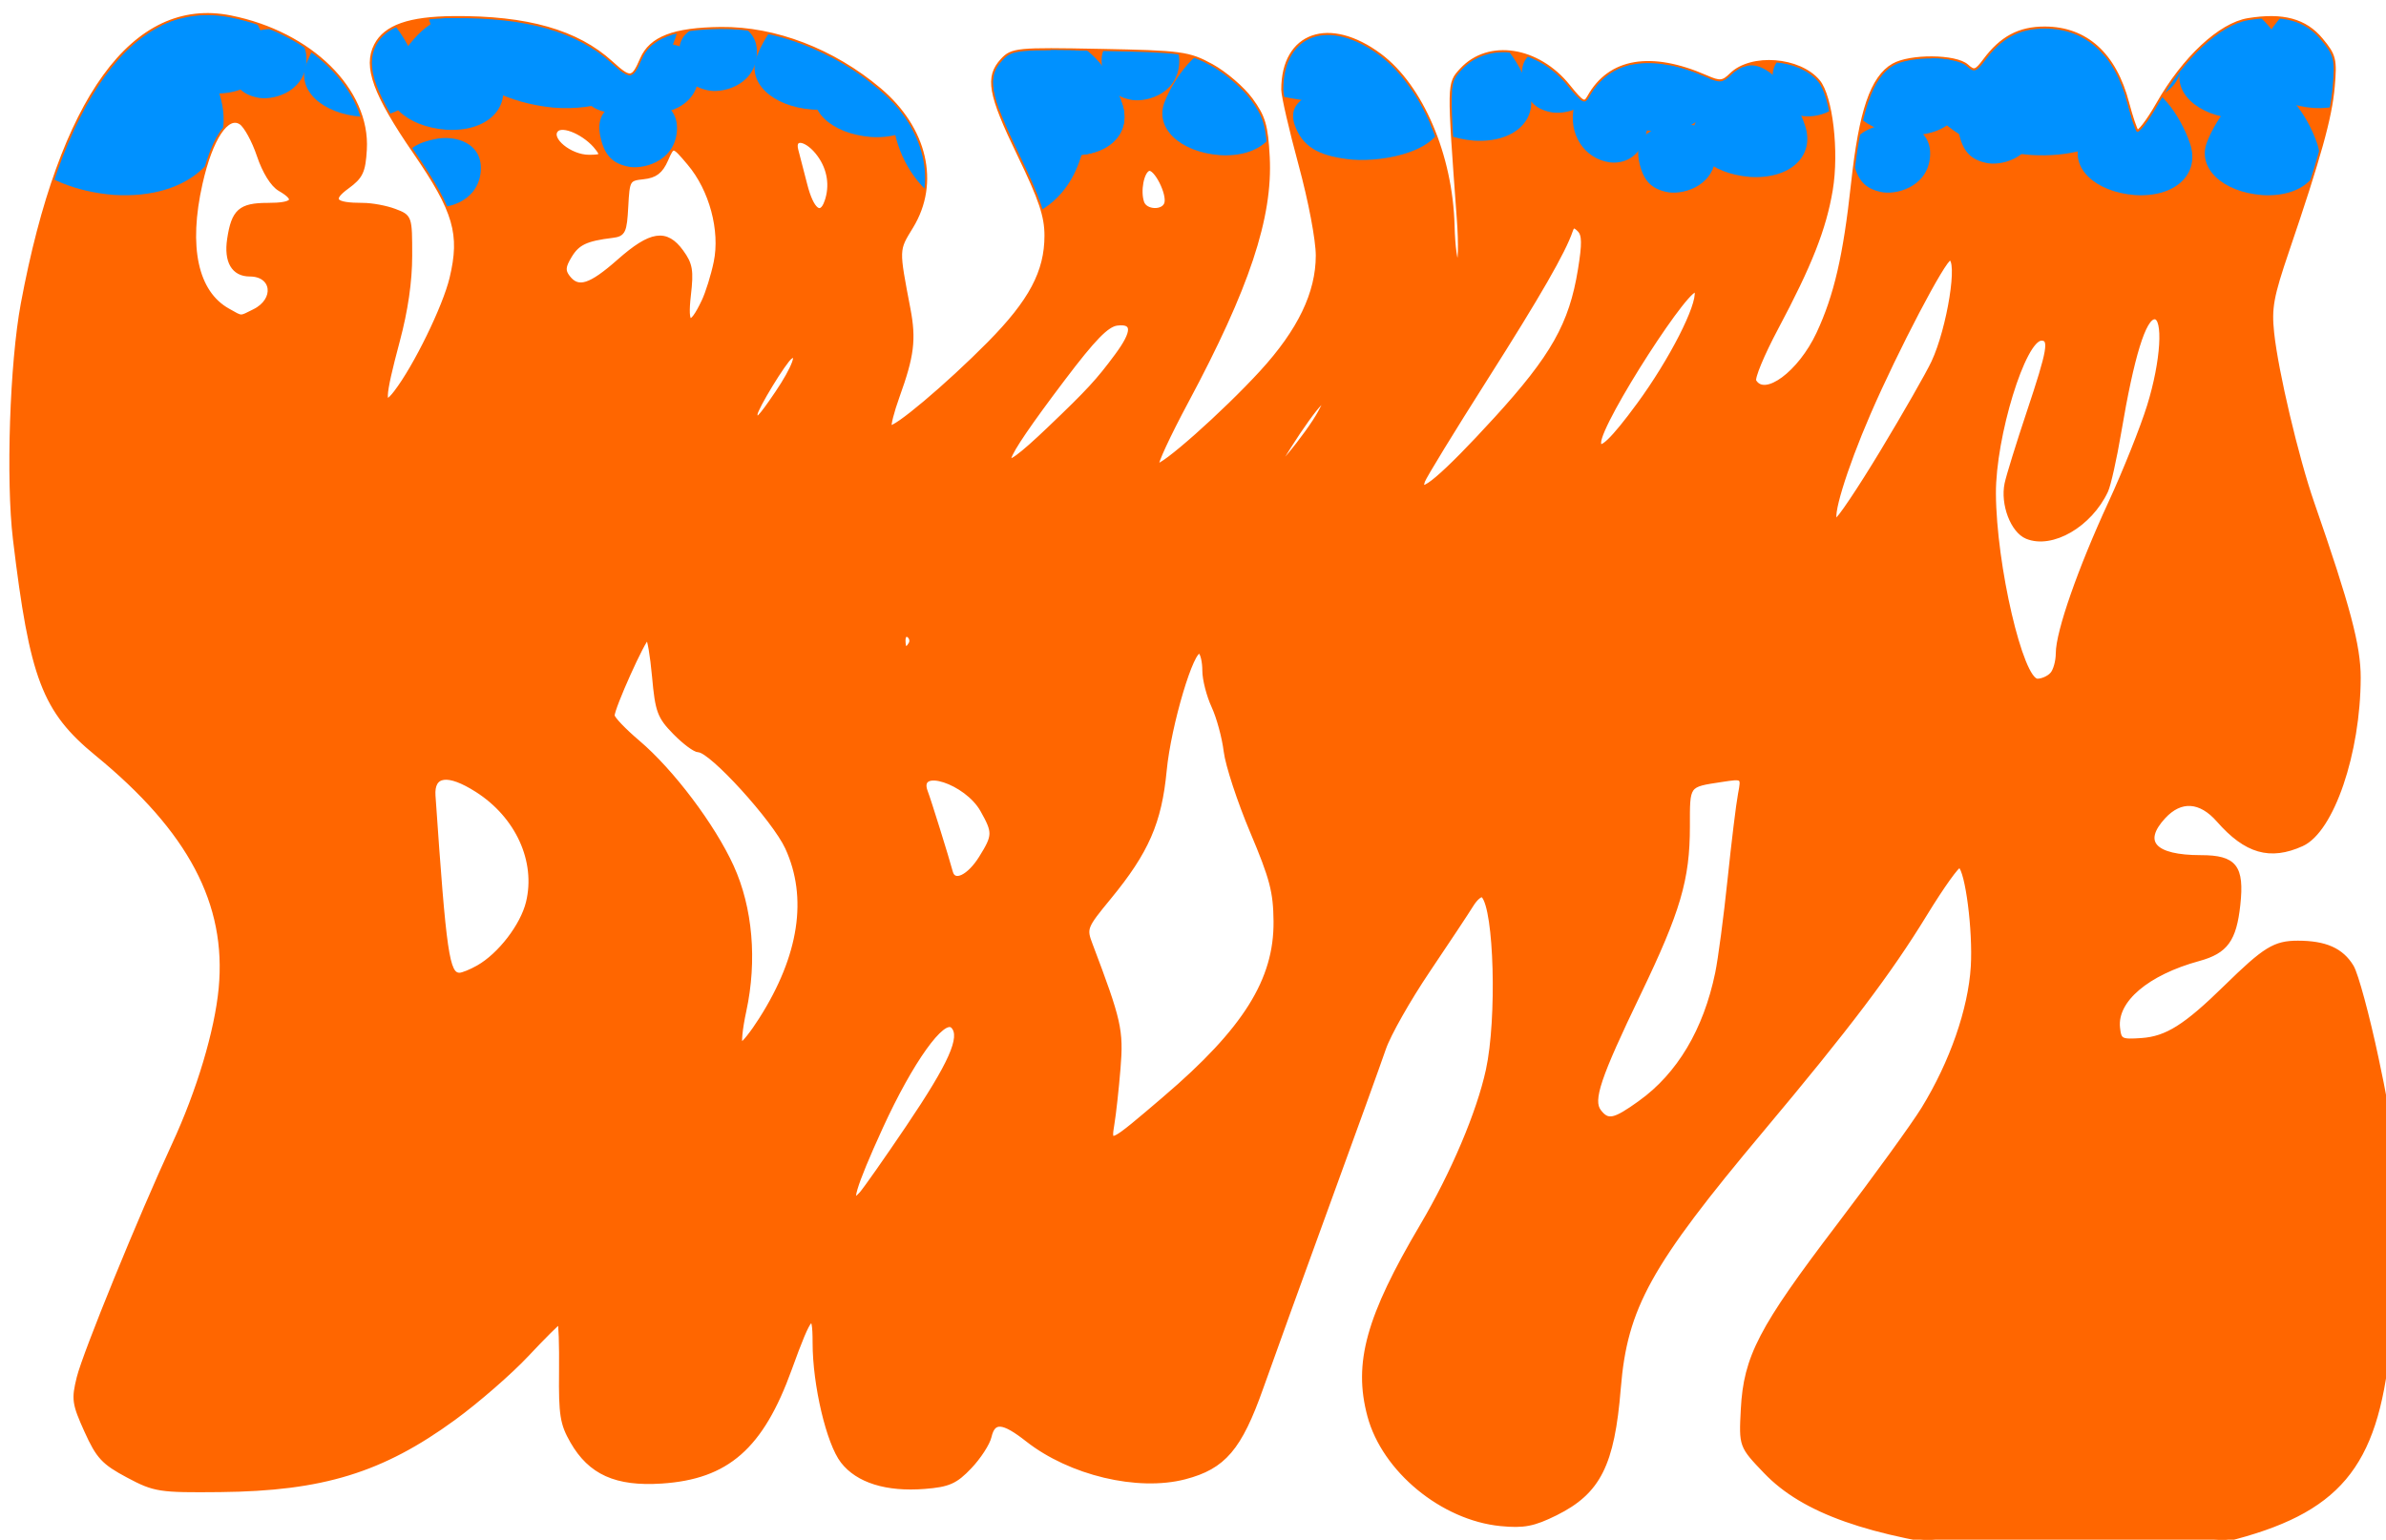 <?xml version="1.0" encoding="UTF-8" standalone="no"?>
<svg
   xmlns:dc="http://purl.org/dc/elements/1.1/"
   xmlns:cc="http://creativecommons.org/ns#"
   xmlns:rdf="http://www.w3.org/1999/02/22-rdf-syntax-ns#"
   xmlns:svg="http://www.w3.org/2000/svg"
   xmlns="http://www.w3.org/2000/svg"
   xmlns:xlink="http://www.w3.org/1999/xlink"
   xmlns:sodipodi="http://sodipodi.sourceforge.net/DTD/sodipodi-0.dtd"
   xmlns:inkscape="http://www.inkscape.org/namespaces/inkscape"
   viewBox="0 0 665.187 429.358"
   height="429.358"
   width="665.187"
   version="1.1"
   id="svg3684"
   sodipodi:docname="newlogostuff.svg"
   inkscape:version="0.92.1 r15371">
  <sodipodi:namedview
     pagecolor="#ffffff"
     bordercolor="#666666"
     borderopacity="1"
     objecttolerance="10"
     gridtolerance="10"
     guidetolerance="10"
     inkscape:pageopacity="0"
     inkscape:pageshadow="2"
     inkscape:window-width="1920"
     inkscape:window-height="1017"
     id="namedview3686"
     showgrid="false"
     inkscape:zoom="0.98752136"
     inkscape:cx="392.98974"
     inkscape:cy="225.0958"
     inkscape:window-x="-8"
     inkscape:window-y="-8"
     inkscape:window-maximized="1"
     inkscape:current-layer="layer3"
     fit-margin-top="0"
     fit-margin-left="0"
     fit-margin-right="0"
     fit-margin-bottom="0" />
  <defs
     id="defs3394">
    <filter
       inkscape:label="Opacity"
       id="filter3699-1"
       style="color-interpolation-filters:sRGB">
      <feGaussianBlur
         id="feGaussianBlur3701-8"
         stdDeviation="8.89" />
      <feColorMatrix
         result="fbSourceGraphic"
         values="1 0 0 0 0 0 1 0 0 0 0 0 1 0 0 0 0 0 21 -9 "
         id="feColorMatrix3703-1" />
      <feColorMatrix
         id="feColorMatrix3735-9"
         values="0 0 0 -1 0 0 0 0 -1 0 0 0 0 -1 0 0 0 0 1 0"
         in="fbSourceGraphic"
         result="fbSourceGraphicAlpha" />
      <feColorMatrix
         in="fbSourceGraphic"
         result="colormatrix"
         values="1 0 0 0 0 0 1 0 0 0 0 0 1 0 0 0 0 0 5 -1 "
         id="feColorMatrix3737-9" />
      <feComposite
         k4="0"
         k3="0"
         k1="0"
         result="fbSourceGraphic"
         k2="1"
         operator="arithmetic"
         id="feComposite3739-5"
         in2="colormatrix" />
      <feColorMatrix
         id="feColorMatrix4521-2"
         values="0 0 0 -1 0 0 0 0 -1 0 0 0 0 -1 0 0 0 0 1 0"
         in="fbSourceGraphic"
         result="fbSourceGraphicAlpha" />
      <feColorMatrix
         in="fbSourceGraphic"
         result="colormatrix"
         values="1 0 0 0 0 0 1 0 0 0 0 0 1 0 0 0 0 0 5 -1 "
         id="feColorMatrix4523-0" />
      <feComposite
         k4="0"
         k3="0"
         k1="0"
         result="composite"
         k2="0.742"
         operator="arithmetic"
         id="feComposite4525-8"
         in2="colormatrix" />
    </filter>
    <clipPath
       id="glassMask">
      <path
         id="logo"
         d="m 553.067,431.935 c -32.158,-4.071 -50.276,-10.482 -60.855,-21.536 -6.857,-7.164 -6.857,-7.164 -6.325,-17.362 0.762,-14.624 4.928,-22.624 26.624,-51.14 10.293,-13.528 20.951,-28.239 23.684,-32.691 7.927,-12.913 13.087,-27.73 13.809,-39.653 0.609,-10.051 -1.539,-26.762 -3.619,-28.155 -0.548,-0.367 -4.905,5.72 -9.682,13.526 -9.96,16.276 -21.532,31.578 -45.481,60.14 -31.561,37.64 -38.103,49.448 -39.94,72.092 -1.726,21.279 -5.582,28.938 -17.564,34.884 -6.155,3.055 -8.921,3.588 -15.339,2.957 -16.251,-1.597 -32.535,-15.024 -36.599,-30.175 -3.941,-14.694 -0.385,-27.554 14.664,-53.037 8.641,-14.632 15.794,-31.518 18.372,-43.372 3.115,-14.324 2.286,-44.861 -1.32,-48.633 -0.557,-0.582 -2.028,0.587 -3.269,2.6 -1.241,2.012 -6.699,10.251 -12.13,18.308 -5.43,8.057 -10.953,17.815 -12.273,21.685 -1.32,3.87 -8.398,23.473 -15.728,43.562 -7.331,20.089 -15.638,43.053 -18.46,51.032 -5.994,16.947 -10.444,22.159 -21.337,24.991 -13.109,3.409 -31.926,-1.082 -43.888,-10.475 -6.814,-5.351 -9.466,-5.571 -10.553,-0.876 -0.452,1.951 -2.932,5.765 -5.512,8.476 -3.969,4.17 -5.913,5.024 -12.629,5.551 -10.564,0.828 -18.587,-1.678 -22.818,-7.129 -3.956,-5.096 -7.783,-21.336 -7.783,-33.028 0,-9.787 -1.226,-8.502 -6.927,7.26 -7.898,21.835 -17.444,30.21 -35.79,31.398 -12.63,0.818 -19.859,-2.432 -24.879,-11.184 -2.822,-4.921 -3.215,-7.389 -3.094,-19.427 0.077,-7.585 -0.132,-13.79 -0.463,-13.79 -0.331,0 -4.417,4.069 -9.079,9.041 -4.662,4.973 -13.833,12.951 -20.38,17.73 -20.027,14.618 -36.626,19.719 -65.115,20.008 -16.968,0.172 -18.279,-0.031 -25.719,-3.992 -6.814,-3.627 -8.33,-5.26 -11.588,-12.477 -3.444,-7.63 -3.617,-8.835 -2.131,-14.856 1.685,-6.829 17.29,-45.05 26.545,-65.016 6.892,-14.868 11.913,-31.636 13.038,-43.541 2.238,-23.676 -8.534,-44.072 -34.528,-65.377 -14.715,-12.061 -18.181,-21.159 -22.831,-59.928 -1.975,-16.465 -0.885,-49.118 2.19,-65.596 C 17.058,27.419 37.326,-0.528 64.281,4.874 c 22.289,4.466 38.397,20.331 37.417,36.851 -0.364,6.137 -1.043,7.579 -4.883,10.376 -4.982,3.628 -3.752,5.05 4.368,5.05 2.473,0 6.445,0.736 8.827,1.637 4.324,1.634 4.331,1.655 4.331,12.505 0,7.17 -1.17,15.246 -3.438,23.73 -4.31,16.123 -4.435,19.452 -0.54,14.379 5.479,-7.137 13.6,-23.753 15.526,-31.77 2.971,-12.366 1.137,-18.695 -10.215,-35.239 -11.168,-16.277 -13.908,-23.804 -10.834,-29.761 2.662,-5.156 9.268,-7.472 21.616,-7.575 20.473,-0.171 34.376,3.788 43.945,12.517 5.316,4.849 6.079,4.754 8.581,-1.065 2.506,-5.829 8.909,-8.28 22.005,-8.422 15.071,-0.163 31.257,6.051 44.174,16.96 12.819,10.826 16.343,25.942 8.892,38.146 -4.05,6.634 -4.029,6.014 -0.791,23.031 1.605,8.435 1.034,13.009 -3.031,24.279 -1.563,4.334 -2.538,8.211 -2.165,8.615 1.026,1.112 16.119,-11.591 27.697,-23.313 11.626,-11.769 15.994,-19.988 15.994,-30.091 0,-5.468 -1.565,-10.129 -7.564,-22.529 -8.224,-16.998 -9.063,-21.68 -4.728,-26.38 2.687,-2.912 4.12,-3.05 27.163,-2.609 22.763,0.436 24.763,0.705 31.132,4.193 3.744,2.05 8.676,6.281 10.962,9.402 3.521,4.808 4.237,7.245 4.692,15.962 0.877,16.821 -5.649,36.466 -22.679,68.269 -4.964,9.27 -8.666,17.245 -8.226,17.722 1.083,1.173 18.791,-14.537 29.231,-25.933 10.582,-11.55 15.659,-22.104 15.659,-32.549 0,-4.389 -2.057,-15.245 -4.814,-25.398 -2.647,-9.753 -4.814,-19.153 -4.814,-20.89 0,-15.515 12.788,-20.03 26.908,-9.499 11.536,8.604 19.771,27.905 20.271,47.512 0.148,5.804 0.813,10.555 1.477,10.558 0.669,0.002 0.806,-5.48 0.307,-12.294 -2.809,-38.348 -2.818,-37.857 0.788,-41.767 7.462,-8.088 21.174,-5.985 29.666,4.55 3.947,4.896 4.627,5.244 5.875,3.002 5.737,-10.302 17.216,-12.243 32.571,-5.507 3.842,1.685 4.737,1.601 7.05,-0.668 5.581,-5.475 18.922,-4.45 24.188,1.858 3.514,4.209 5.297,19.562 3.512,30.236 -1.805,10.792 -5.775,20.864 -15.201,38.569 -3.857,7.244 -6.609,13.879 -6.116,14.744 2.877,5.046 12.745,-2.254 17.872,-13.221 4.916,-10.517 7.499,-21.679 9.677,-41.823 2.185,-20.21 5.375,-29.568 11.234,-32.962 4.672,-2.706 17.359,-2.609 20.433,0.157 2.073,1.865 2.668,1.681 5.093,-1.567 4.662,-6.247 9.575,-8.876 16.606,-8.887 11.513,-0.017 19.529,7.232 23.066,20.862 0.958,3.69 2.154,7.236 2.659,7.88 0.505,0.644 3.191,-2.821 5.97,-7.701 7.259,-12.747 17.324,-22.122 25.111,-23.388 9.659,-1.57 15.827,0.099 20.315,5.499 3.622,4.357 3.892,5.456 3.223,13.097 -0.749,8.547 -3.772,19.426 -12.676,45.611 -4.381,12.884 -4.953,16.01 -4.212,23.022 1.135,10.733 6.837,34.892 11.195,47.432 10.036,28.879 12.957,39.883 12.933,48.732 -0.056,20.967 -7.434,42.606 -15.823,46.405 -8.855,4.011 -15.576,2.079 -23.264,-6.685 -5.032,-5.738 -10.542,-6.079 -15.278,-0.946 -6.534,7.082 -2.693,11.249 10.369,11.249 9.493,0 11.586,2.66 10.437,13.261 -1.061,9.787 -3.438,13.059 -10.991,15.127 -14.44,3.953 -23.363,11.533 -22.547,19.154 0.388,3.627 0.837,3.862 6.606,3.458 6.976,-0.488 12.24,-3.802 23.4,-14.733 10.956,-10.73 13.688,-12.414 20.139,-12.414 7.673,0 12.202,2.016 15.026,6.688 1.276,2.112 4.403,13.678 6.949,25.703 4.14,19.558 4.628,24.197 4.628,43.992 0,12.171 -0.664,28.58 -1.475,36.465 -3.439,33.433 -13.923,45.85 -45.286,53.639 -8.665,2.152 -56.32,3.964 -67.391,2.563 z M 253.134,314.318 c 11.938,-17.687 15.282,-25.188 12.522,-28.09 -2.691,-2.83 -11.659,9.716 -20.05,28.051 -7.582,16.566 -9.494,23.025 -5.514,18.621 1.085,-1.201 6.954,-9.563 13.042,-18.582 z m 71.643,-8.111 c 22.328,-19.079 30.993,-32.925 30.843,-49.285 -0.076,-8.265 -1.042,-11.953 -6.572,-25.076 -3.566,-8.462 -6.863,-18.525 -7.327,-22.362 -0.464,-3.837 -1.993,-9.466 -3.399,-12.508 -1.405,-3.042 -2.555,-7.531 -2.555,-9.975 0,-2.444 -0.541,-4.806 -1.202,-5.249 -2.148,-1.439 -8.663,20.396 -9.878,33.109 -1.382,14.46 -4.956,22.643 -15.473,35.435 -6.747,8.205 -6.893,8.577 -5.17,13.126 8.041,21.227 8.637,23.874 7.768,34.498 -0.469,5.74 -1.233,12.699 -1.696,15.465 -1.031,6.158 -0.831,6.06 14.661,-7.177 z m 132.443,1.282 c 10.844,-7.786 18.226,-20.178 21.524,-36.133 0.811,-3.924 2.362,-15.653 3.447,-26.065 1.085,-10.412 2.394,-21.133 2.91,-23.825 0.938,-4.894 0.938,-4.894 -5.088,-3.975 -9.748,1.486 -9.464,1.095 -9.464,13.025 0,14.662 -2.603,23.521 -13.673,46.533 -11.252,23.391 -13.397,29.776 -11.039,32.856 2.396,3.129 4.192,2.748 11.383,-2.415 z M 212.202,284.165 c 11.144,-17.558 13.622,-33.912 7.241,-47.792 -3.595,-7.819 -21.194,-27.158 -24.716,-27.158 -0.989,0 -3.958,-2.208 -6.598,-4.907 -4.339,-4.436 -4.894,-5.94 -5.777,-15.654 -0.537,-5.911 -1.361,-10.746 -1.831,-10.746 -1.021,4.2e-4 -9.817,19.555 -9.738,21.648 0.03,0.802 3.22,4.142 7.088,7.422 9.449,8.012 20.943,23.269 26.149,34.707 5.245,11.526 6.508,26.151 3.472,40.207 -1.107,5.125 -1.506,9.318 -0.887,9.318 0.619,0 3.137,-3.17 5.597,-7.045 z m -78.882,-14.444 c 6.016,-3.416 12.312,-11.608 13.884,-18.064 2.809,-11.535 -2.931,-24.119 -14.294,-31.338 -8.037,-5.106 -12.492,-4.526 -12.072,1.57 3.057,44.324 3.877,49.941 7.29,49.941 0.813,0 3.149,-0.949 5.191,-2.109 z m 140.166,-30.547 c 3.834,-6.167 3.858,-7.052 0.357,-13.276 -4.424,-7.865 -18.582,-12.463 -15.755,-5.116 0.943,2.451 5.846,18.186 6.998,22.46 0.891,3.304 5.077,1.277 8.4,-4.068 z m 298.562,-51.128 c 0.908,-0.984 1.65,-3.627 1.65,-5.874 0,-5.935 6.139,-23.524 14.622,-41.895 4.067,-8.808 8.94,-21.002 10.827,-27.098 3.842,-12.406 4.607,-24.72 1.536,-24.72 -2.957,0 -6.295,10.831 -9.877,32.053 -1.246,7.38 -2.895,14.759 -3.666,16.399 -4.481,9.536 -15.083,15.68 -22.08,12.797 -3.99,-1.645 -6.836,-9.136 -5.637,-14.837 0.454,-2.158 3.232,-11.132 6.174,-19.942 5.777,-17.302 6.33,-20.506 3.539,-20.506 -4.969,0 -13.349,27.282 -13.271,43.204 0.099,20.017 7.601,52.209 12.167,52.209 1.3,0 3.106,-0.805 4.014,-1.789 z m -318.17,-8.544 c 0.435,-0.763 0.162,-1.809 -0.606,-2.324 -0.769,-0.515 -1.398,0.109 -1.398,1.388 0,2.619 0.825,3.004 2.004,0.936 z m 270.846,-53.523 c 6.353,-10.522 12.777,-21.759 14.277,-24.971 4.432,-9.494 7.515,-28.948 4.586,-28.948 -1.622,0 -14.926,25.387 -22.657,43.234 -6.75,15.582 -11.071,29.817 -9.052,29.817 0.713,0 6.493,-8.609 12.846,-19.131 z m -107.8,-9.016 c 16.003,-17.53 21.083,-26.531 23.552,-41.727 1.186,-7.301 1.144,-9.762 -0.19,-11.122 -1.312,-1.337 -1.863,-1.302 -2.353,0.149 -1.992,5.898 -8.97,18.034 -23.77,41.336 -9.14,14.392 -16.997,27.235 -17.459,28.54 -1.786,5.046 5.874,-1.461 20.219,-17.176 z m -48.95,-1.953 c 2.601,-4.87 2.601,-4.902 -0.011,-2.422 -1.456,1.382 -5.308,6.749 -8.56,11.927 -5.913,9.413 -5.913,9.413 0.011,2.422 3.258,-3.845 7.11,-9.212 8.56,-11.927 z m -75.475,4.555 c 10.994,-10.502 13.621,-13.348 18.858,-20.435 4.907,-6.641 4.926,-9.524 0.058,-8.907 -2.813,0.356 -6.482,4.118 -15,15.38 -18.75,24.789 -20.03,29.355 -3.916,13.963 z m 164.351,-6.702 c 9.061,-12.36 16.878,-27.66 16.15,-31.612 -0.825,-4.479 -27.206,36.433 -27.206,42.192 0,2.933 3.853,-0.753 11.056,-10.58 z m -240.164,-3.36 c 4.634,-6.842 6.477,-11.82 3.684,-9.949 -1.64,1.099 -9.756,14.405 -9.756,15.995 0,2.359 1.168,1.196 6.072,-6.046 z M 196.144,84.043 c 1.109,-2.324 2.639,-7.238 3.4,-10.92 1.829,-8.845 -1.236,-20.266 -7.392,-27.548 -4.532,-5.361 -4.532,-5.361 -6.455,-0.993 -1.439,3.269 -3.028,4.484 -6.314,4.83 -4.257,0.448 -4.404,0.697 -4.804,8.2 -0.374,7.008 -0.737,7.777 -3.851,8.155 -7.321,0.889 -9.671,1.996 -11.836,5.577 -1.807,2.99 -1.911,4.144 -0.537,5.94 2.805,3.664 6.208,2.591 14.216,-4.48 8.904,-7.862 13.159,-8.502 17.427,-2.62 2.542,3.503 2.835,5.237 2.045,12.094 -1.005,8.722 0.476,9.36 4.1,1.765 z m -125.267,2.722 c 6.359,-3.141 5.503,-10.234 -1.235,-10.234 -4.566,0 -6.677,-3.614 -5.746,-9.836 1.174,-7.842 3.088,-9.545 10.728,-9.545 7.375,0 8.485,-1.447 3.38,-4.409 -2.042,-1.185 -4.301,-4.825 -5.845,-9.423 -1.384,-4.12 -3.637,-8.229 -5.007,-9.129 -3.843,-2.528 -8.4,4.333 -11.25,16.938 -4.018,17.774 -1.269,30.458 7.683,35.445 4.016,2.237 3.196,2.215 7.291,0.193 z M 230.408,56.283 c 1.567,-4.426 0.838,-9.162 -2.016,-13.094 -3.271,-4.508 -7.483,-5.376 -6.402,-1.319 0.382,1.435 1.511,5.796 2.509,9.69 1.819,7.105 4.35,9.128 5.909,4.723 z m 94.741,0.495 c 0.893,-2.711 -3.009,-10.356 -4.935,-9.669 -1.862,0.664 -2.919,6.216 -1.79,9.404 0.928,2.621 5.885,2.816 6.725,0.264 z M 166.527,41.399 c -3.188,-4.165 -9.672,-7.081 -11.429,-5.141 -2.249,2.483 3.812,7.475 9.075,7.475 3.603,0 3.91,-0.304 2.355,-2.335 z"
         inkscape:connector-curvature="0" />
    </clipPath>
  </defs>
  <g
     inkscape:groupmode="layer"
     id="layer1"
     inkscape:label="og">
    <use
       xlink:href="#logo"
       style="display:inline;fill:#ff6600;stroke:#ff6600;stroke-width:1.146"
       id="use4499" />
  </g>
  <g
     inkscape:groupmode="layer"
     id="layer3"
     inkscape:label="blobs"
     style="filter:url(#filter3699-1)"
     clip-path="url(#glassMask)">
    <path
       d="m 402.248,34.082 c -1.935,9.061 -18.962,11.381 -26.702,10.276 -7.74,-0.994 -12.577,-3.315 -14.706,-9.834 -1.935,-6.519 4.45,-9.392 16.253,-10.829 11.61,-1.547 27.089,1.215 25.154,10.387 z"
       style="fill:#0091ff;stroke-width:1.462"
       id="path4496"
       inkscape:connector-curvature="0" />
    <path
       d="m 282.098,28.565 c 2.7,-7.1 9.4,-15.7 15.4,-16.4 5.9,-0.4 12.6,8.5 15.4,16.9 2.7,8.4 -4.2,14.9 -15.4,14.2 -11.2,-0.9 -18.1,-7.6 -15.4,-14.7 z"
       style="fill:#0091ff"
       id="path4492"
       inkscape:connector-curvature="0" />
    <path
       d="m 210.94,15.842 c -1,8.2 -9.8,10.3 -13.8,9.3 -4,-0.9 -6.5,-3 -7.6,-8.9 -1,-5.9 2.3,-8.5 8.4,-9.8 6,-1.4 14,1.1 13,9.4 z"
       style="fill:#0091ff"
       id="path4822"
       inkscape:connector-curvature="0" />
    <path
       d="m 108.937,21.476 c 2.7,-7.1 9.4,-15.7 15.4,-16.4 5.9,-0.4 12.6,8.5 15.4,16.9 2.7,8.4 -4.2,14.9 -15.4,14.2 -11.2,-0.9 -18.1,-7.6 -15.4,-14.7 z"
       style="fill:#0091ff"
       id="path4824"
       inkscape:connector-curvature="0" />
    <path
       d="m 85.373,17.868 c -1,8.2 -9.8,10.3 -13.8,9.3 -4,-0.9 -6.5,-3 -7.6,-8.9 -1,-5.9 2.3,-8.5 8.4,-9.8 6,-1.4 14,1.1 13,9.4 z"
       style="fill:#0091ff"
       id="path4826"
       inkscape:connector-curvature="0" />
    <path
       d="m 2.135,25.324 c 5.18,-14.021 18.034,-31.004 29.546,-32.387 11.319,-0.79 24.174,16.786 29.546,33.374 5.18,16.588 -8.058,29.424 -29.546,28.042 C 10.193,52.576 -3.045,39.345 2.135,25.324 Z"
       style="fill:#0091ff;stroke-width:1.946"
       id="path4828"
       inkscape:connector-curvature="0" />
    <path
       inkscape:connector-curvature="0"
       id="path4519"
       style="fill:#0091ff"
       d="m 182.586,21.918 c -1,8.2 -9.8,10.3 -13.8,9.3 -4,-0.9 -6.5,-3 -7.6,-8.9 -1,-5.9 2.3,-8.5 8.4,-9.8 6,-1.4 14,1.1 13,9.4 z" />
    <path
       d="m 133.979,48.247 c -1,8.2 -9.8,10.3 -13.8,9.3 -4,-0.9 -6.5,-3 -7.6,-8.9 -1,-5.9 2.3,-8.5 8.4,-9.8 6,-1.4 14,1.1 13,9.4 z"
       style="fill:#0091ff"
       id="path4521"
       inkscape:connector-curvature="0" />
    <path
       inkscape:connector-curvature="0"
       id="path4523"
       style="fill:#0091ff;stroke-width:2.496"
       d="m 119.787,-10.963 c 6.035,-19.789 21.012,-43.758 34.424,-45.709 13.188,-1.115 28.165,23.691 34.424,47.102 6.035,23.412 -9.388,41.528 -34.424,39.577 -25.035,-2.508 -40.459,-21.182 -34.424,-40.971 z" />
    <path
       inkscape:connector-curvature="0"
       id="path4525"
       style="fill:#0091ff"
       d="m 395.513,24.514 c 2.7,-7.1 9.4,-15.7 15.4,-16.4 5.9,-0.4 12.6,8.5 15.4,16.9 2.7,8.4 -4.2,14.9 -15.4,14.2 -11.2,-0.9 -18.1,-7.6 -15.4,-14.7 z" />
    <path
       inkscape:connector-curvature="0"
       id="path4527"
       style="fill:#0091ff"
       d="m 515.743,22.931 c -1,8.2 -9.8,10.3 -13.8,9.3 -4,-0.9 -6.5,-3 -7.6,-8.9 -1,-5.9 2.3,-8.5 8.4,-9.8 6,-1.4 14,1.1 13,9.4 z" />
    <path
       inkscape:connector-curvature="0"
       id="path4529"
       style="fill:#0091ff"
       d="m 567.388,36.095 c -1,8.2 -9.8,10.3 -13.8,9.3 -4,-0.9 -6.5,-3 -7.6,-8.9 -1,-5.9 2.3,-8.5 8.4,-9.8 6,-1.4 14,1.1 13,9.4 z" />
    <path
       d="m 538.021,44.196 c -1,8.2 -9.8,10.3 -13.8,9.3 -4,-0.9 -6.5,-3 -7.6,-8.9 -1,-5.9 2.3,-8.5 8.4,-9.8 6,-1.4 14,1.1 13,9.4 z"
       style="fill:#0091ff"
       id="path4531"
       inkscape:connector-curvature="0" />
    <path
       inkscape:connector-curvature="0"
       id="path4533"
       style="fill:#0091ff"
       d="m 445.871,21.918 c -1,8.2 -9.8,10.3 -13.8,9.3 -4,-0.9 -6.5,-3 -7.6,-8.9 -1,-5.9 2.3,-8.5 8.4,-9.8 6,-1.4 14,1.1 13,9.4 z" />
    <path
       d="m 608.167,18.438 c -1,8.2 -9.8,10.3 -13.8,9.3 -4,-0.9 -6.5,-3 -7.6,-8.9 -1,-5.9 2.3,-8.5 8.4,-9.8 6,-1.4 14,1.1 13,9.4 z"
       style="fill:#0091ff"
       id="path4535"
       inkscape:connector-curvature="0" />
    <path
       inkscape:connector-curvature="0"
       id="path4537"
       style="fill:#0091ff"
       d="m 282.098,28.565 c 2.7,-7.1 9.4,-15.7 15.4,-16.4 5.9,-0.4 12.6,8.5 15.4,16.9 2.7,8.4 -4.2,14.9 -15.4,14.2 -11.2,-0.9 -18.1,-7.6 -15.4,-14.7 z" />
    <path
       d="m 249.694,21.476 c 2.7,-7.1 9.4,-15.7 15.4,-16.4 5.9,-0.4 12.6,8.5 15.4,16.9 2.7,8.4 -4.2,14.9 -15.4,14.2 -11.2,-0.9 -18.1,-7.6 -15.4,-14.7 z"
       style="fill:#0091ff"
       id="path4539"
       inkscape:connector-curvature="0" />
    <path
       inkscape:connector-curvature="0"
       id="path4541"
       style="fill:#0091ff;stroke-width:2.149"
       d="m 249.694,21.476 c 4.581,-19.327 15.95,-42.737 26.131,-44.643 10.011,-1.089 21.38,23.138 26.131,46.004 4.581,22.866 -7.127,40.56 -26.131,38.654 -19.005,-2.45 -30.713,-20.688 -26.131,-40.015 z" />
    <path
       d="m 227.416,23.501 c 2.7,-7.1 9.4,-15.7 15.4,-16.4 5.9,-0.4 12.6,8.5 15.4,16.9 2.7,8.4 -4.2,14.9 -15.4,14.2 -11.2,-0.9 -18.1,-7.6 -15.4,-14.7 z"
       style="fill:#0091ff"
       id="path4543"
       inkscape:connector-curvature="0" />
    <path
       inkscape:connector-curvature="0"
       id="path4545"
       style="fill:#0091ff;stroke-width:0.833"
       d="m 438.853,29.631 c 1.759,-7.561 6.125,-16.72 10.034,-17.466 3.844,-0.426 8.21,9.052 10.034,17.998 1.759,8.946 -2.737,15.868 -10.034,15.123 -7.298,-0.958 -11.794,-8.094 -10.034,-15.655 z" />
    <path
       d="m 615.255,39.704 c 2.7,-7.1 9.4,-15.7 15.4,-16.4 5.9,-0.4 12.6,8.5 15.4,16.9 2.7,8.4 -4.2,14.9 -15.4,14.2 -11.2,-0.9 -18.1,-7.6 -15.4,-14.7 z"
       style="fill:#0091ff"
       id="path4547"
       inkscape:connector-curvature="0" />
    <path
       inkscape:connector-curvature="0"
       id="path4549"
       style="fill:#0091ff"
       d="m 445.871,21.918 c 2.7,-7.1 9.4,-15.7 15.4,-16.4 5.9,-0.4 12.6,8.5 15.4,16.9 2.7,8.4 -4.2,14.9 -15.4,14.2 -11.2,-0.9 -18.1,-7.6 -15.4,-14.7 z" />
    <path
       d="m 43.116,11.35 c 2.7,-7.1 9.4,-15.7 15.4,-16.4 5.9,-0.4 12.6,8.5 15.4,16.9 2.7,8.4 -4.2,14.9 -15.4,14.2 -11.2,-0.9 -18.1,-7.6 -15.4,-14.7 z"
       style="fill:#0091ff"
       id="path4551"
       inkscape:connector-curvature="0" />
    <path
       inkscape:connector-curvature="0"
       id="path4553"
       style="fill:#0091ff"
       d="m 210.94,15.842 c 2.7,-7.1 9.4,-15.7 15.4,-16.4 5.9,-0.4 12.6,8.5 15.4,16.9 2.7,8.4 -4.2,14.9 -15.4,14.2 -11.2,-0.9 -18.1,-7.6 -15.4,-14.7 z" />
    <path
       d="m 324.629,28.565 c 2.7,-7.1 9.4,-15.7 15.4,-16.4 5.9,-0.4 12.6,8.5 15.4,16.9 2.7,8.4 -4.2,14.9 -15.4,14.2 -11.2,-0.9 -18.1,-7.6 -15.4,-14.7 z"
       style="fill:#0091ff"
       id="path4555"
       inkscape:connector-curvature="0" />
    <path
       inkscape:connector-curvature="0"
       id="path4557"
       style="fill:#0091ff"
       d="m 85.373,17.868 c 2.7,-7.1 9.4,-15.7 15.4,-16.4 5.9,-0.4 12.6,8.5 15.4,16.9 2.7,8.4 -4.2,14.9 -15.4,14.2 -11.2,-0.9 -18.1,-7.6 -15.4,-14.7 z" />
    <path
       inkscape:connector-curvature="0"
       id="path4559"
       style="fill:#0091ff"
       d="m 478.276,44.196 c -1,8.2 -9.8,10.3 -13.8,9.3 -4,-0.9 -6.5,-3 -7.6,-8.9 -1,-5.9 2.3,-8.5 8.4,-9.8 6,-1.4 14,1.1 13,9.4 z" />
    <path
       d="m 328.679,18.438 c -1,8.2 -9.8,10.3 -13.8,9.3 -4,-0.9 -6.5,-3 -7.6,-8.9 -1,-5.9 2.3,-8.5 8.4,-9.8 6,-1.4 14,1.1 13,9.4 z"
       style="fill:#0091ff"
       id="path4561"
       inkscape:connector-curvature="0" />
    <path
       inkscape:connector-curvature="0"
       id="path4563"
       style="fill:#0091ff"
       d="m 194.738,21.918 c -1,8.2 -9.8,10.3 -13.8,9.3 -4,-0.9 -6.5,-3 -7.6,-8.9 -1,-5.9 2.3,-8.5 8.4,-9.8 6,-1.4 14,1.1 13,9.4 z" />
    <path
       d="m 188.662,37.108 c -1,8.2 -9.8,10.3 -13.8,9.3 -4,-0.9 -6.5,-3 -7.6,-8.9 -1,-5.9 2.3,-8.5 8.4,-9.8 6,-1.4 14,1.1 13,9.4 z"
       style="fill:#0091ff"
       id="path4565"
       inkscape:connector-curvature="0" />
    <path
       d="m 579.813,39.704 c 2.7,-7.1 9.4,-15.7 15.4,-16.4 5.9,-0.4 12.6,8.5 15.4,16.9 2.7,8.4 -4.2,14.9 -15.4,14.2 -11.2,-0.9 -18.1,-7.6 -15.4,-14.7 z"
       style="fill:#0091ff"
       id="path4567"
       inkscape:connector-curvature="0" />
    <path
       inkscape:connector-curvature="0"
       id="path4569"
       style="fill:#0091ff"
       d="m 629.432,15.4 c 2.7,-7.1 9.4,-15.7 15.4,-16.4 5.9,-0.4 12.6,8.5 15.4,16.9 2.7,8.4 -4.2,14.9 -15.4,14.2 -11.2,-0.9 -18.1,-7.6 -15.4,-14.7 z" />
    <path
       d="m 515.743,22.931 c 2.7,-7.1 9.4,-15.7 15.4,-16.4 5.9,-0.4 12.6,8.5 15.4,16.9 2.7,8.4 -4.2,14.9 -15.4,14.2 -11.2,-0.9 -18.1,-7.6 -15.4,-14.7 z"
       style="fill:#0091ff"
       id="path4571"
       inkscape:connector-curvature="0" />
    <path
       inkscape:connector-curvature="0"
       id="path4573"
       style="fill:#0091ff;stroke-width:1.784"
       d="m 537.783,18.019 c 5.009,-12.175 17.439,-26.923 28.57,-28.123 10.946,-0.686 23.376,14.576 28.57,28.981 5.009,14.405 -7.792,25.551 -28.57,24.351 C 545.575,41.684 532.774,30.195 537.783,18.019 Z" />
    <path
       d="m 472.474,34.64 c 2.7,-7.1 9.4,-15.7 15.4,-16.4 5.9,-0.4 12.6,8.5 15.4,16.9 2.7,8.4 -4.2,14.9 -15.4,14.2 -11.2,-0.9 -18.1,-7.6 -15.4,-14.7 z"
       style="fill:#0091ff"
       id="path4575"
       inkscape:connector-curvature="0" />
    <path
       inkscape:connector-curvature="0"
       id="path4577"
       style="fill:#0091ff"
       d="m 608.167,18.438 c 2.7,-7.1 9.4,-15.7 15.4,-16.4 5.9,-0.4 12.6,8.5 15.4,16.9 2.7,8.4 -4.2,14.9 -15.4,14.2 -11.2,-0.9 -18.1,-7.6 -15.4,-14.7 z" />
    <path
       d="m 342.548,14.388 c 5.95,-7.1 20.714,-15.7 33.936,-16.4 13.001,-0.4 27.766,8.5 33.936,16.9 5.95,8.4 -9.255,14.9 -33.936,14.2 -24.681,-0.9 -39.886,-7.6 -33.936,-14.7 z"
       style="fill:#0091ff;stroke-width:1.484"
       id="path4579"
       inkscape:connector-curvature="0" />
    <path
       d="m 486.377,22.931 c -1,8.2 -9.8,10.3 -13.8,9.3 -4,-0.9 -6.5,-3 -7.6,-8.9 -1,-5.9 2.3,-8.5 8.4,-9.8 6,-1.4 14,1.1 13,9.4 z"
       style="fill:#0091ff"
       id="path4581"
       inkscape:connector-curvature="0" />
    <path
       inkscape:connector-curvature="0"
       id="path4583"
       style="fill:#0091ff"
       d="m 501.566,34.07 c -1,8.2 -9.8,10.3 -13.8,9.3 -4,-0.9 -6.5,-3 -7.6,-8.9 -1,-5.9 2.3,-8.5 8.4,-9.8 6,-1.4 14,1.1 13,9.4 z" />
  </g>
</svg>
